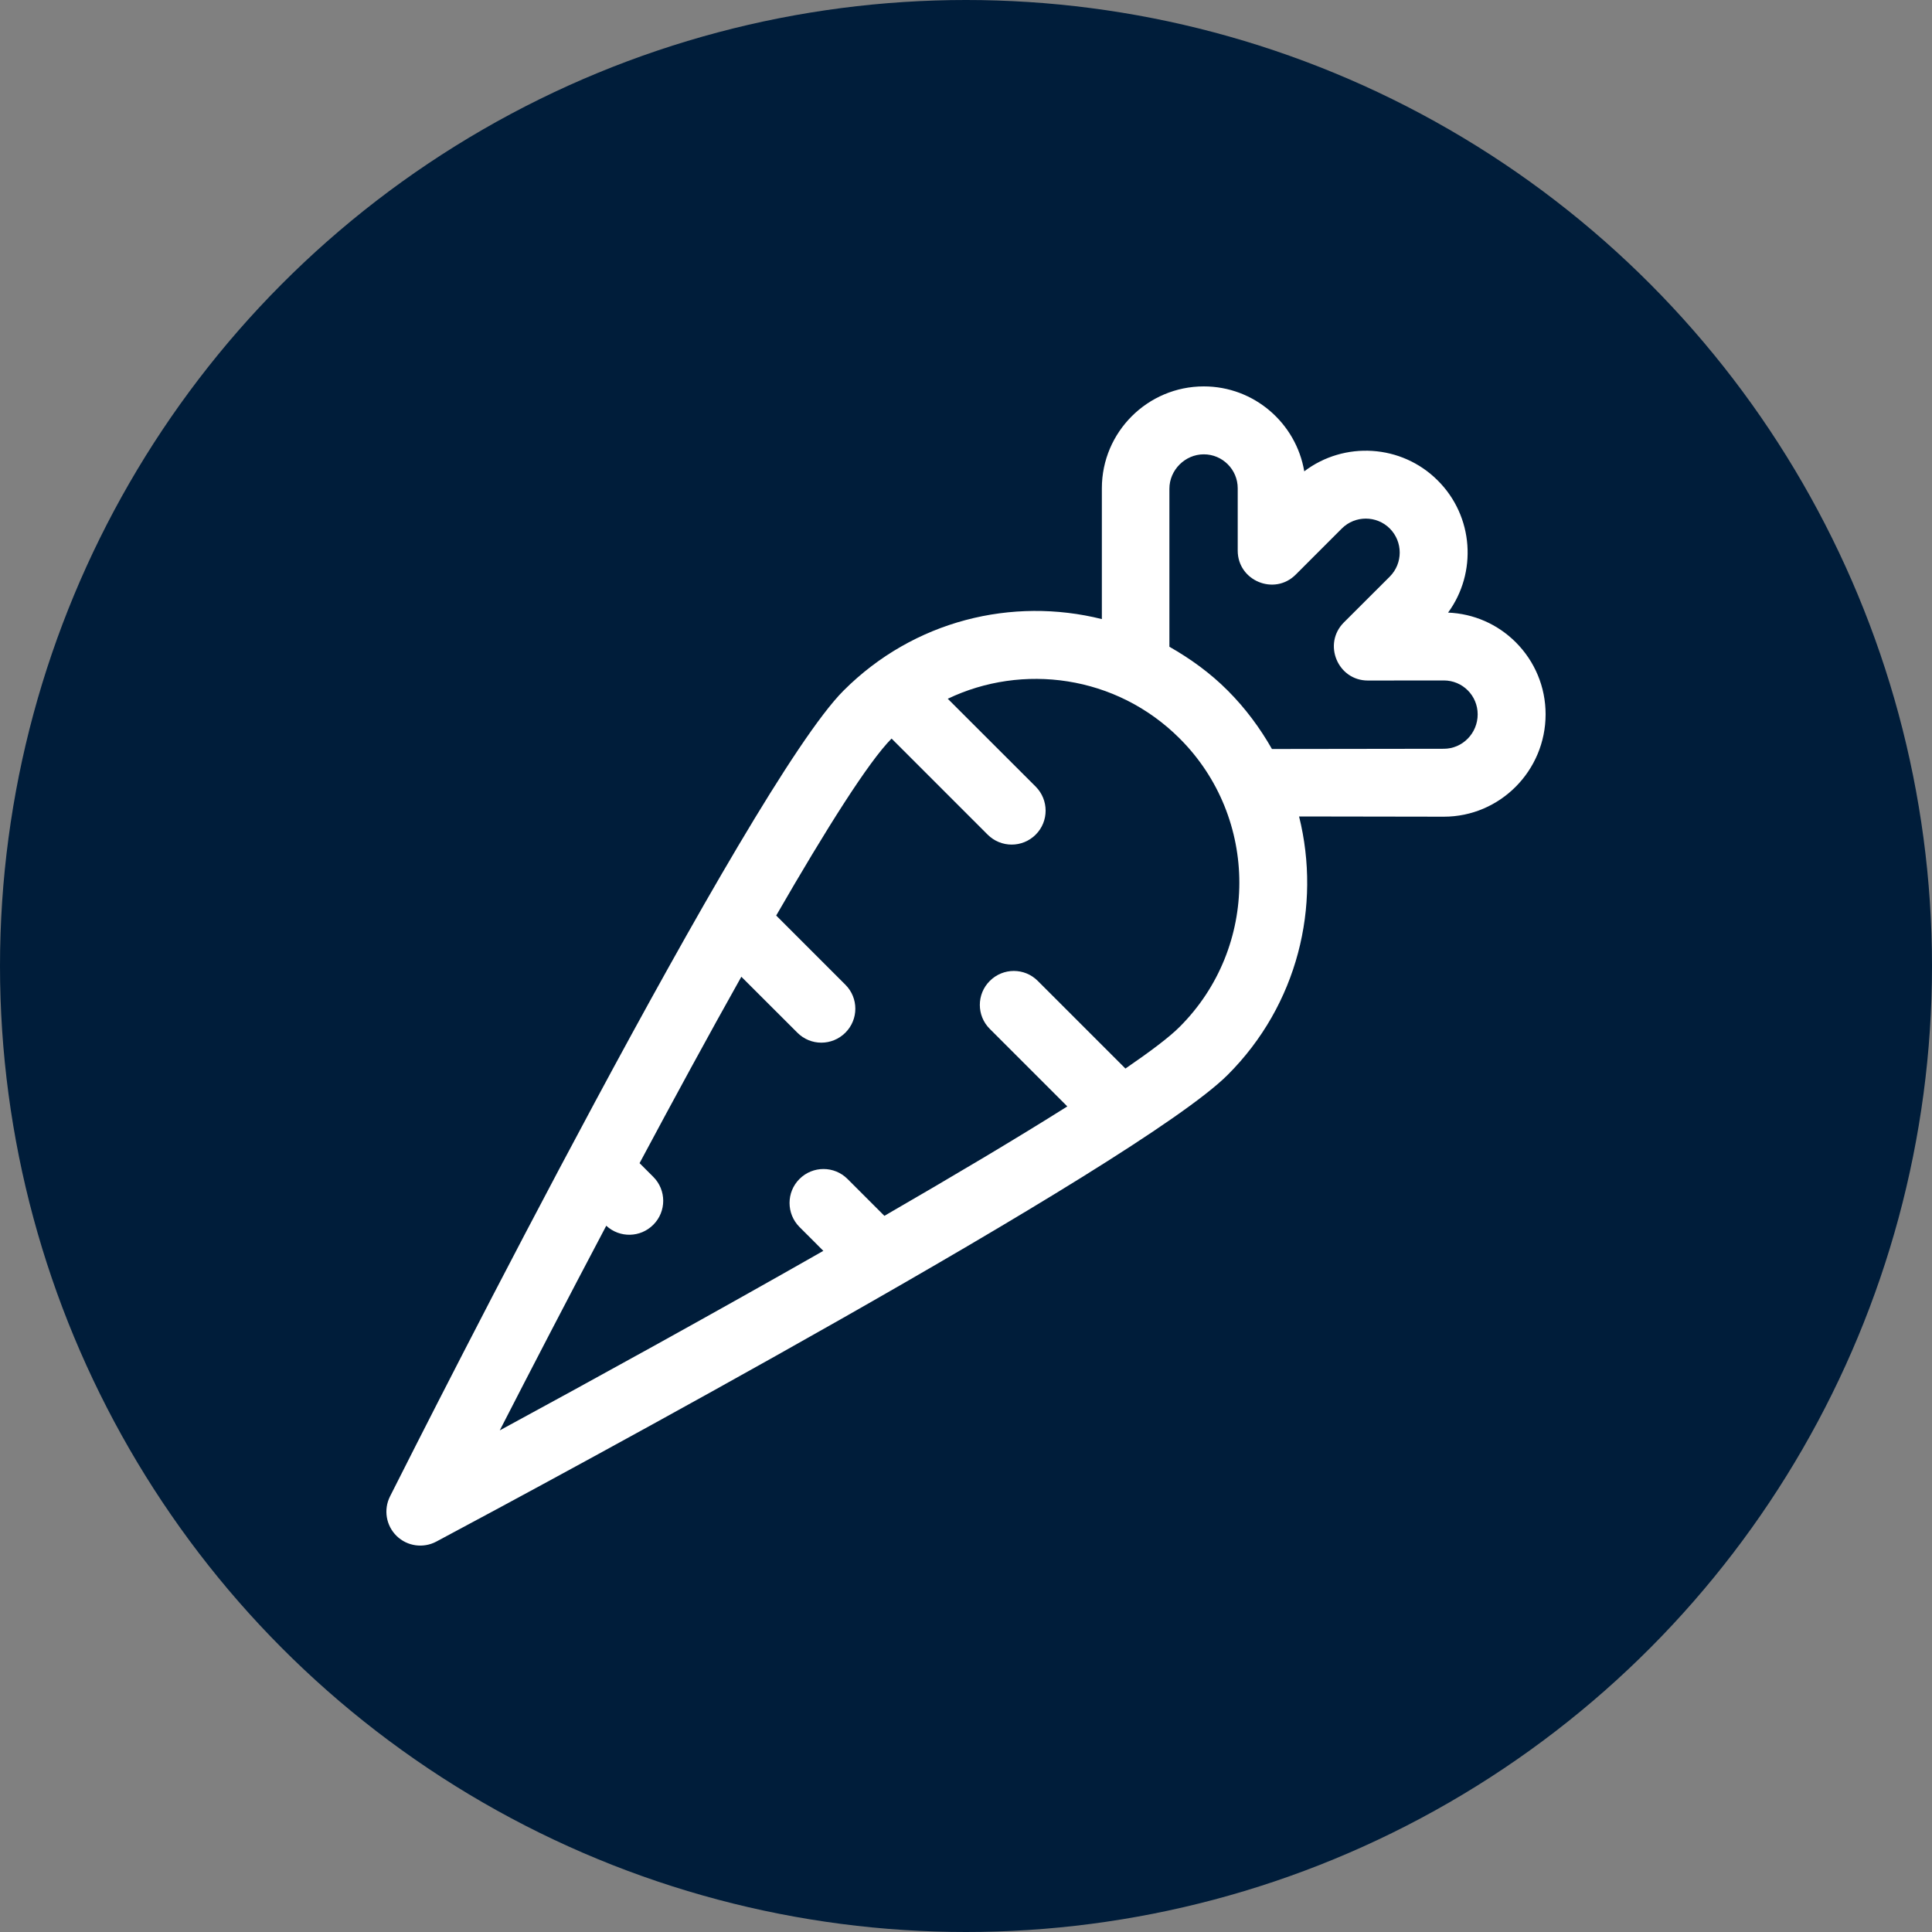 <svg width="25" height="25" viewBox="0 0 25 25" fill="none" xmlns="http://www.w3.org/2000/svg">
<rect x="0" y="0" width="25" height="25" fill="#808080" stroke="none"/>
<circle cx="12.5" cy="12.5" r="12.5" fill="#001D3A"/>
<g clip-path="url(#clip0_1_116)">
<path d="M19.613 8.31C19.377 8.075 19.069 7.941 18.738 7.927C19.115 7.412 19.071 6.683 18.605 6.218C18.135 5.747 17.393 5.707 16.877 6.099C16.772 5.476 16.229 5 15.577 5C14.85 5 14.258 5.591 14.258 6.318V8.011C13.102 7.722 11.827 8.025 10.916 8.936C9.699 10.152 5.52 18.424 5.047 19.363C4.961 19.534 4.995 19.741 5.132 19.875C5.269 20.009 5.477 20.038 5.646 19.948C7.092 19.178 14.729 15.066 15.887 13.908C16.792 13.003 17.099 11.725 16.81 10.565L18.683 10.568C19.41 10.568 20 9.973 20 9.243C20 8.891 19.862 8.559 19.613 8.31ZM15.266 13.286C15.134 13.419 14.89 13.603 14.563 13.827L13.429 12.693C13.258 12.521 12.98 12.521 12.808 12.693C12.636 12.864 12.636 13.143 12.808 13.314L13.811 14.317C13.148 14.735 12.326 15.223 11.444 15.733L10.967 15.256C10.795 15.084 10.517 15.084 10.345 15.256C10.174 15.427 10.174 15.705 10.345 15.877L10.654 16.186C9.197 17.016 7.662 17.861 6.467 18.509C6.866 17.731 7.343 16.811 7.845 15.861C8.02 16.022 8.287 16.015 8.453 15.849C8.625 15.678 8.625 15.399 8.453 15.228L8.276 15.051C8.719 14.222 9.169 13.394 9.593 12.639L10.318 13.363C10.489 13.535 10.767 13.535 10.939 13.363C11.111 13.192 11.111 12.913 10.939 12.742L10.044 11.847C10.694 10.72 11.241 9.854 11.537 9.557L12.78 10.8C12.952 10.972 13.23 10.972 13.402 10.8C13.573 10.629 13.573 10.351 13.402 10.179L12.264 9.042C13.226 8.581 14.441 8.732 15.266 9.557C16.294 10.585 16.294 12.258 15.266 13.286ZM18.683 9.689L16.459 9.692C16.306 9.423 16.116 9.165 15.887 8.936C15.661 8.709 15.403 8.523 15.132 8.369V6.324C15.132 6.082 15.335 5.879 15.577 5.879C15.819 5.879 16.016 6.076 16.016 6.318V7.125C16.016 7.515 16.49 7.712 16.766 7.436L17.363 6.839C17.534 6.668 17.813 6.668 17.984 6.839C18.155 7.011 18.155 7.289 17.984 7.461L17.389 8.055C17.113 8.332 17.31 8.806 17.7 8.806C17.7 8.806 17.7 8.806 17.701 8.806L18.682 8.805C18.682 8.805 18.683 8.805 18.683 8.805C18.926 8.805 19.121 9.001 19.121 9.244C19.121 9.489 18.924 9.689 18.683 9.689Z" fill="white"/>
</g>
<defs>
<clipPath id="clip0_1_116">
<rect width="15" height="15" fill="white" transform="translate(5 5)"/>
</clipPath>
</defs>
</svg>
